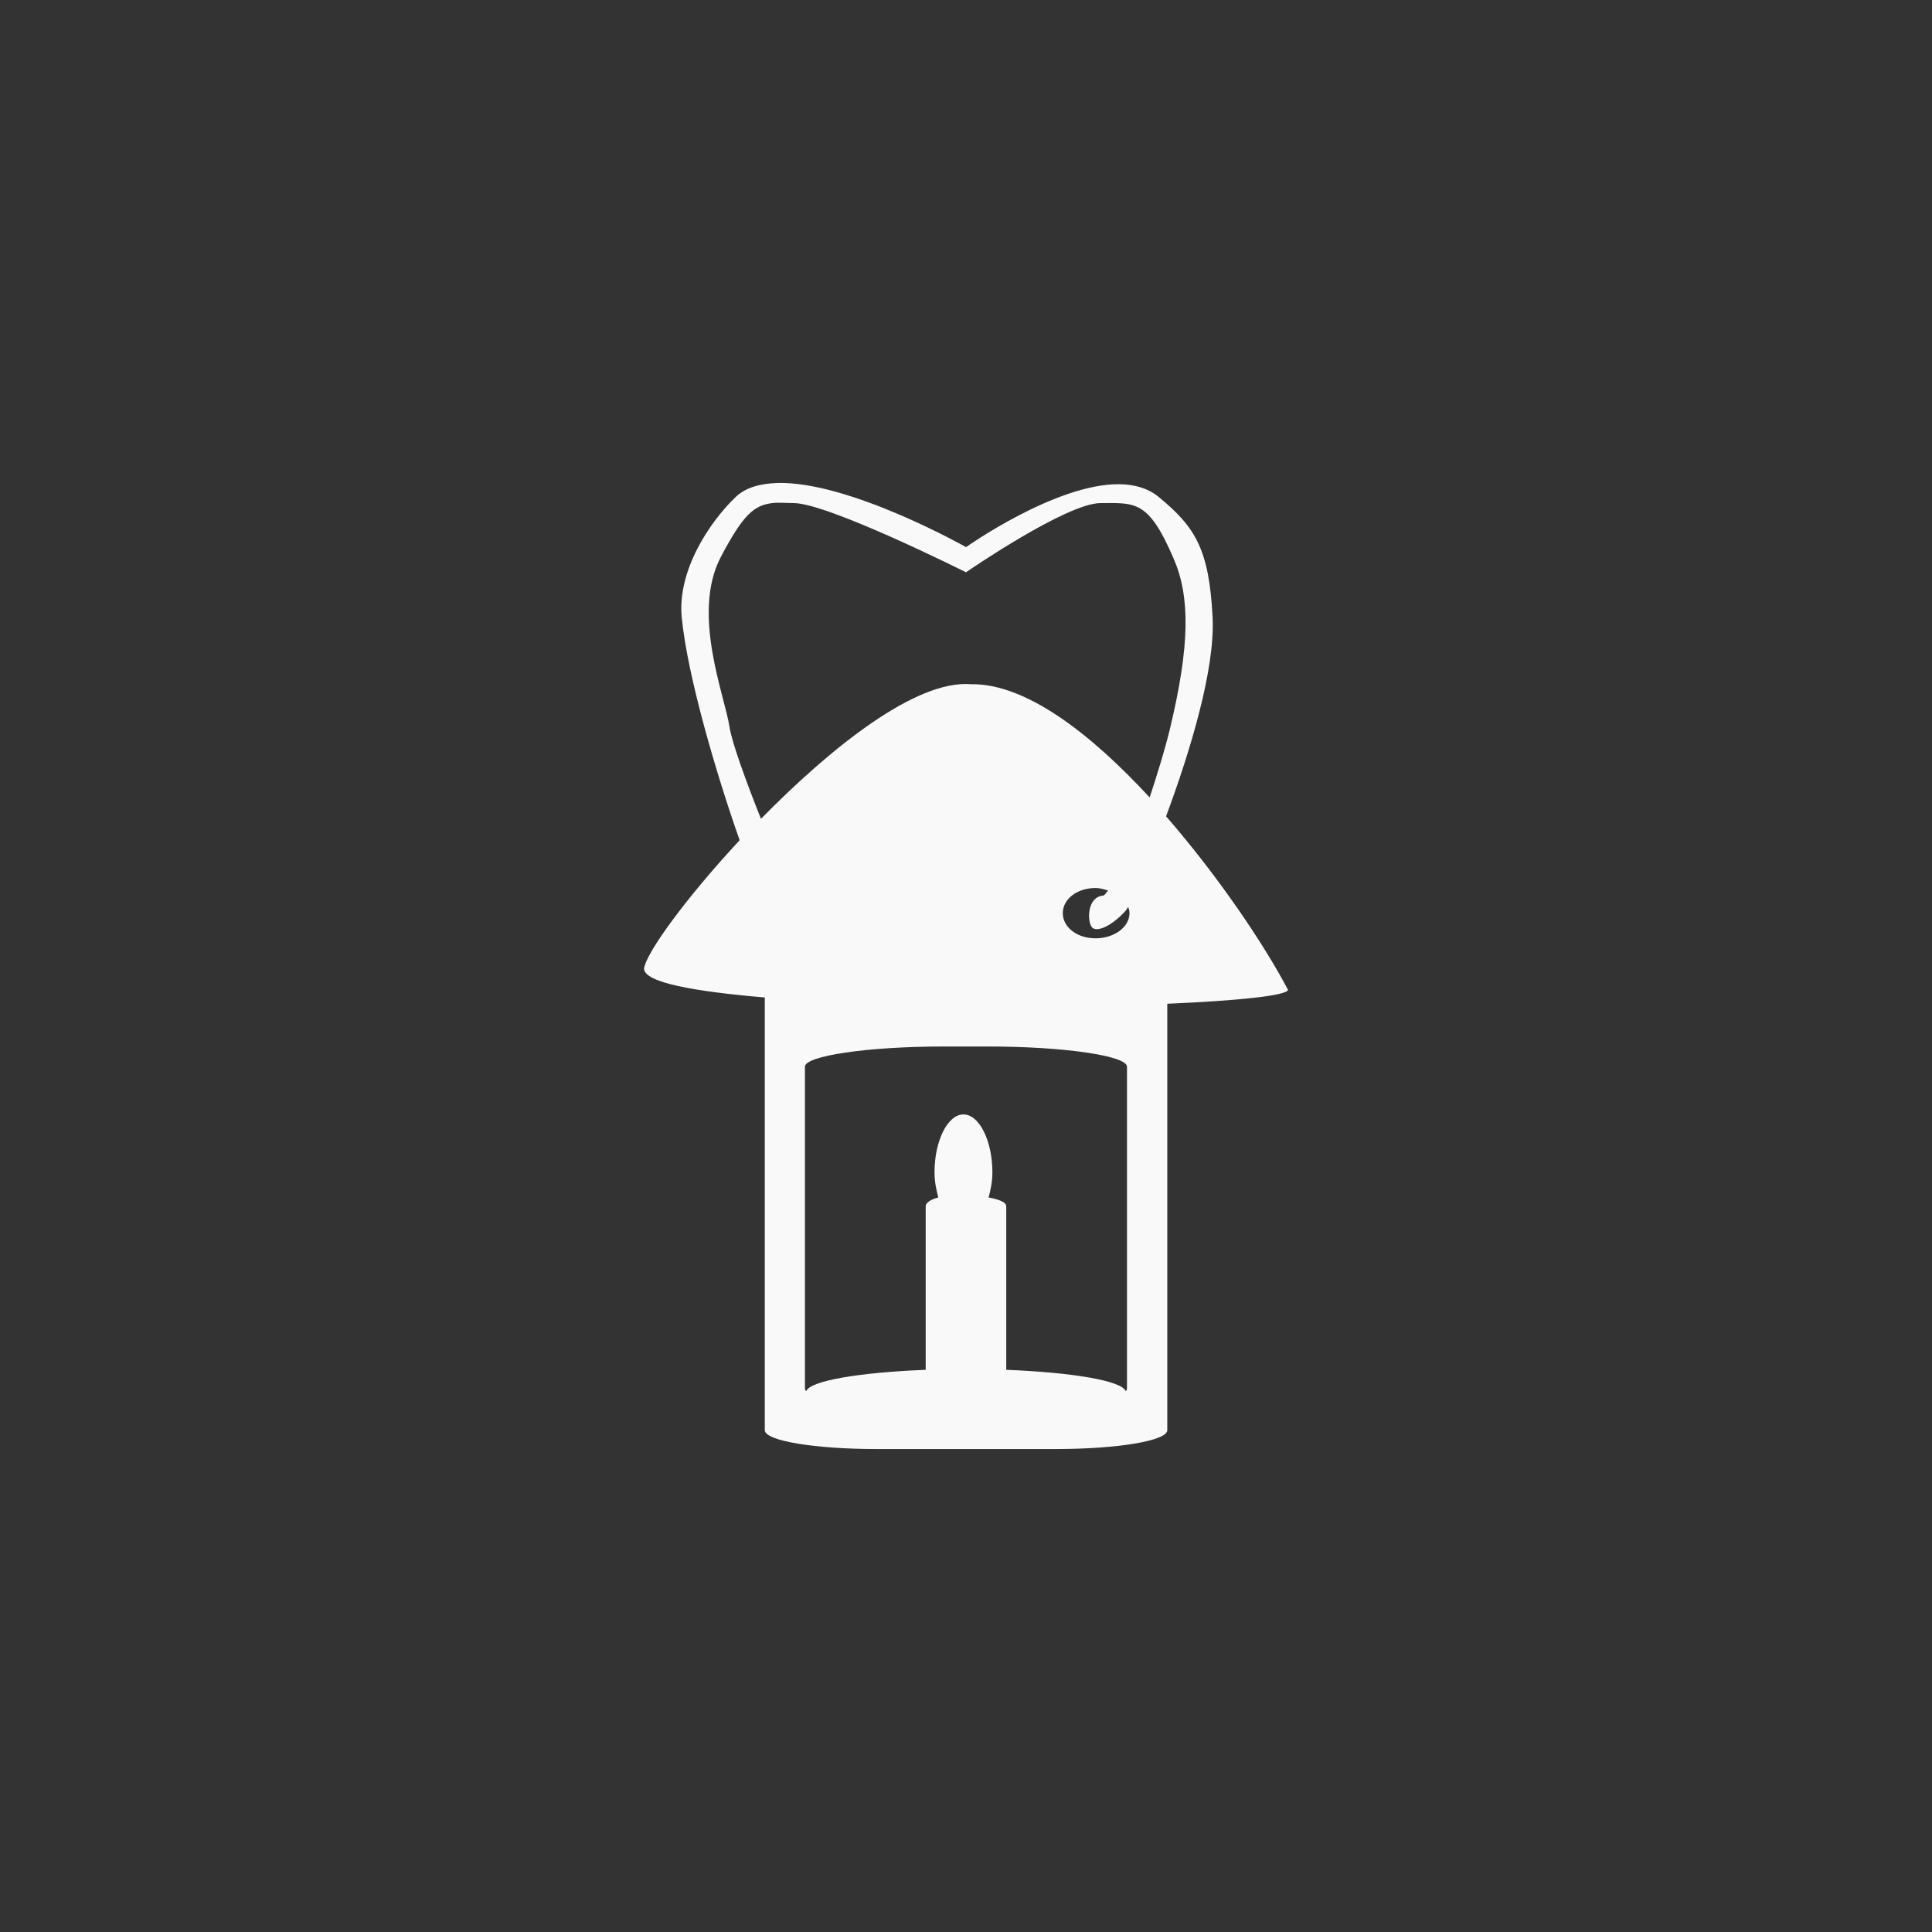 <!-- color: #3d3d3d --><svg xmlns="http://www.w3.org/2000/svg" viewBox="0 0 48 48"><rect x="0" y="0" width="48" height="48" fill="#333333" stroke="none"/><g><path d="m 19.313 12 c -0.414 0.012 -0.785 0.109 -1.031 0.344 c -0.652 0.621 -1.461 1.836 -1.344 3 c 0.141 1.445 0.852 3.867 1.438 5.531 c -1.316 1.418 -2.316 2.781 -2.375 3.188 c 0 0.348 1.25 0.57 3 0.719 l 0 10.75 c 0 0.266 1.246 0.469 2.781 0.469 l 4.438 0 c 1.535 0 2.781 -0.203 2.781 -0.469 l 0 -10.594 c 1.723 -0.074 2.957 -0.199 3 -0.344 c -0.586 -1.117 -1.719 -2.805 -3.03 -4.313 c 0.602 -1.621 1.219 -3.656 1.156 -4.938 c -0.086 -1.695 -0.426 -2.246 -1.344 -3 c -0.262 -0.215 -0.602 -0.309 -0.969 -0.313 c -1.582 -0.02 -3.813 1.563 -3.813 1.563 c 0 0 -2.898 -1.641 -4.688 -1.594 m -0.125 0.5 c 0.152 -0.02 0.316 0 0.531 0 c 0.852 0 4.281 1.719 4.281 1.719 c 0 0 2.492 -1.719 3.344 -1.719 c 0.852 0 1.188 -0.086 1.813 1.375 c 0.41 0.938 0.414 2.145 -0.094 4.25 c -0.129 0.527 -0.309 1.109 -0.5 1.688 c -1.449 -1.57 -3.07 -2.836 -4.438 -2.813 c -1.375 -0.113 -3.484 1.578 -5.219 3.344 c -0.375 -0.938 -0.727 -1.914 -0.781 -2.281 c -0.113 -0.762 -0.953 -2.813 -0.219 -4.219 c 0.555 -1.055 0.824 -1.289 1.281 -1.344 m 8.03 9.563 c 0.113 0 0.211 0.031 0.313 0.063 c -0.055 0.059 -0.082 0.121 -0.125 0.125 c -0.398 0.039 -0.395 0.629 -0.281 0.781 c 0.113 0.152 0.504 -0.027 0.844 -0.406 c 0.012 -0.012 0.047 -0.07 0.063 -0.094 c 0.016 0.051 0.031 0.102 0.031 0.156 c 0 0.348 -0.383 0.625 -0.844 0.625 c -0.461 0 -0.813 -0.277 -0.813 -0.625 c 0 -0.348 0.352 -0.625 0.813 -0.625 m -3.781 3.938 l 1.125 0 c 1.895 0 3.438 0.234 3.438 0.5 l 0 8 c 0 0.02 -0.012 0.043 -0.031 0.063 c -0.102 -0.262 -1.328 -0.465 -2.969 -0.531 l 0 -4.063 c 0 -0.102 -0.184 -0.172 -0.438 -0.219 c 0.051 -0.195 0.094 -0.391 0.094 -0.625 c 0 -0.777 -0.324 -1.438 -0.719 -1.438 c -0.395 0 -0.719 0.66 -0.719 1.438 c 0 0.234 0.043 0.43 0.094 0.625 c -0.195 0.051 -0.313 0.133 -0.313 0.219 l 0 4.063 c -1.645 0.066 -2.871 0.27 -2.969 0.531 c -0.02 -0.02 -0.031 -0.043 -0.031 -0.063 l 0 -8 c 0 -0.266 1.543 -0.5 3.438 -0.5 m 0 0" fill="#f9f9f9" stroke="none" fill-rule="nonzero" fill-opacity="1"/></g></svg>